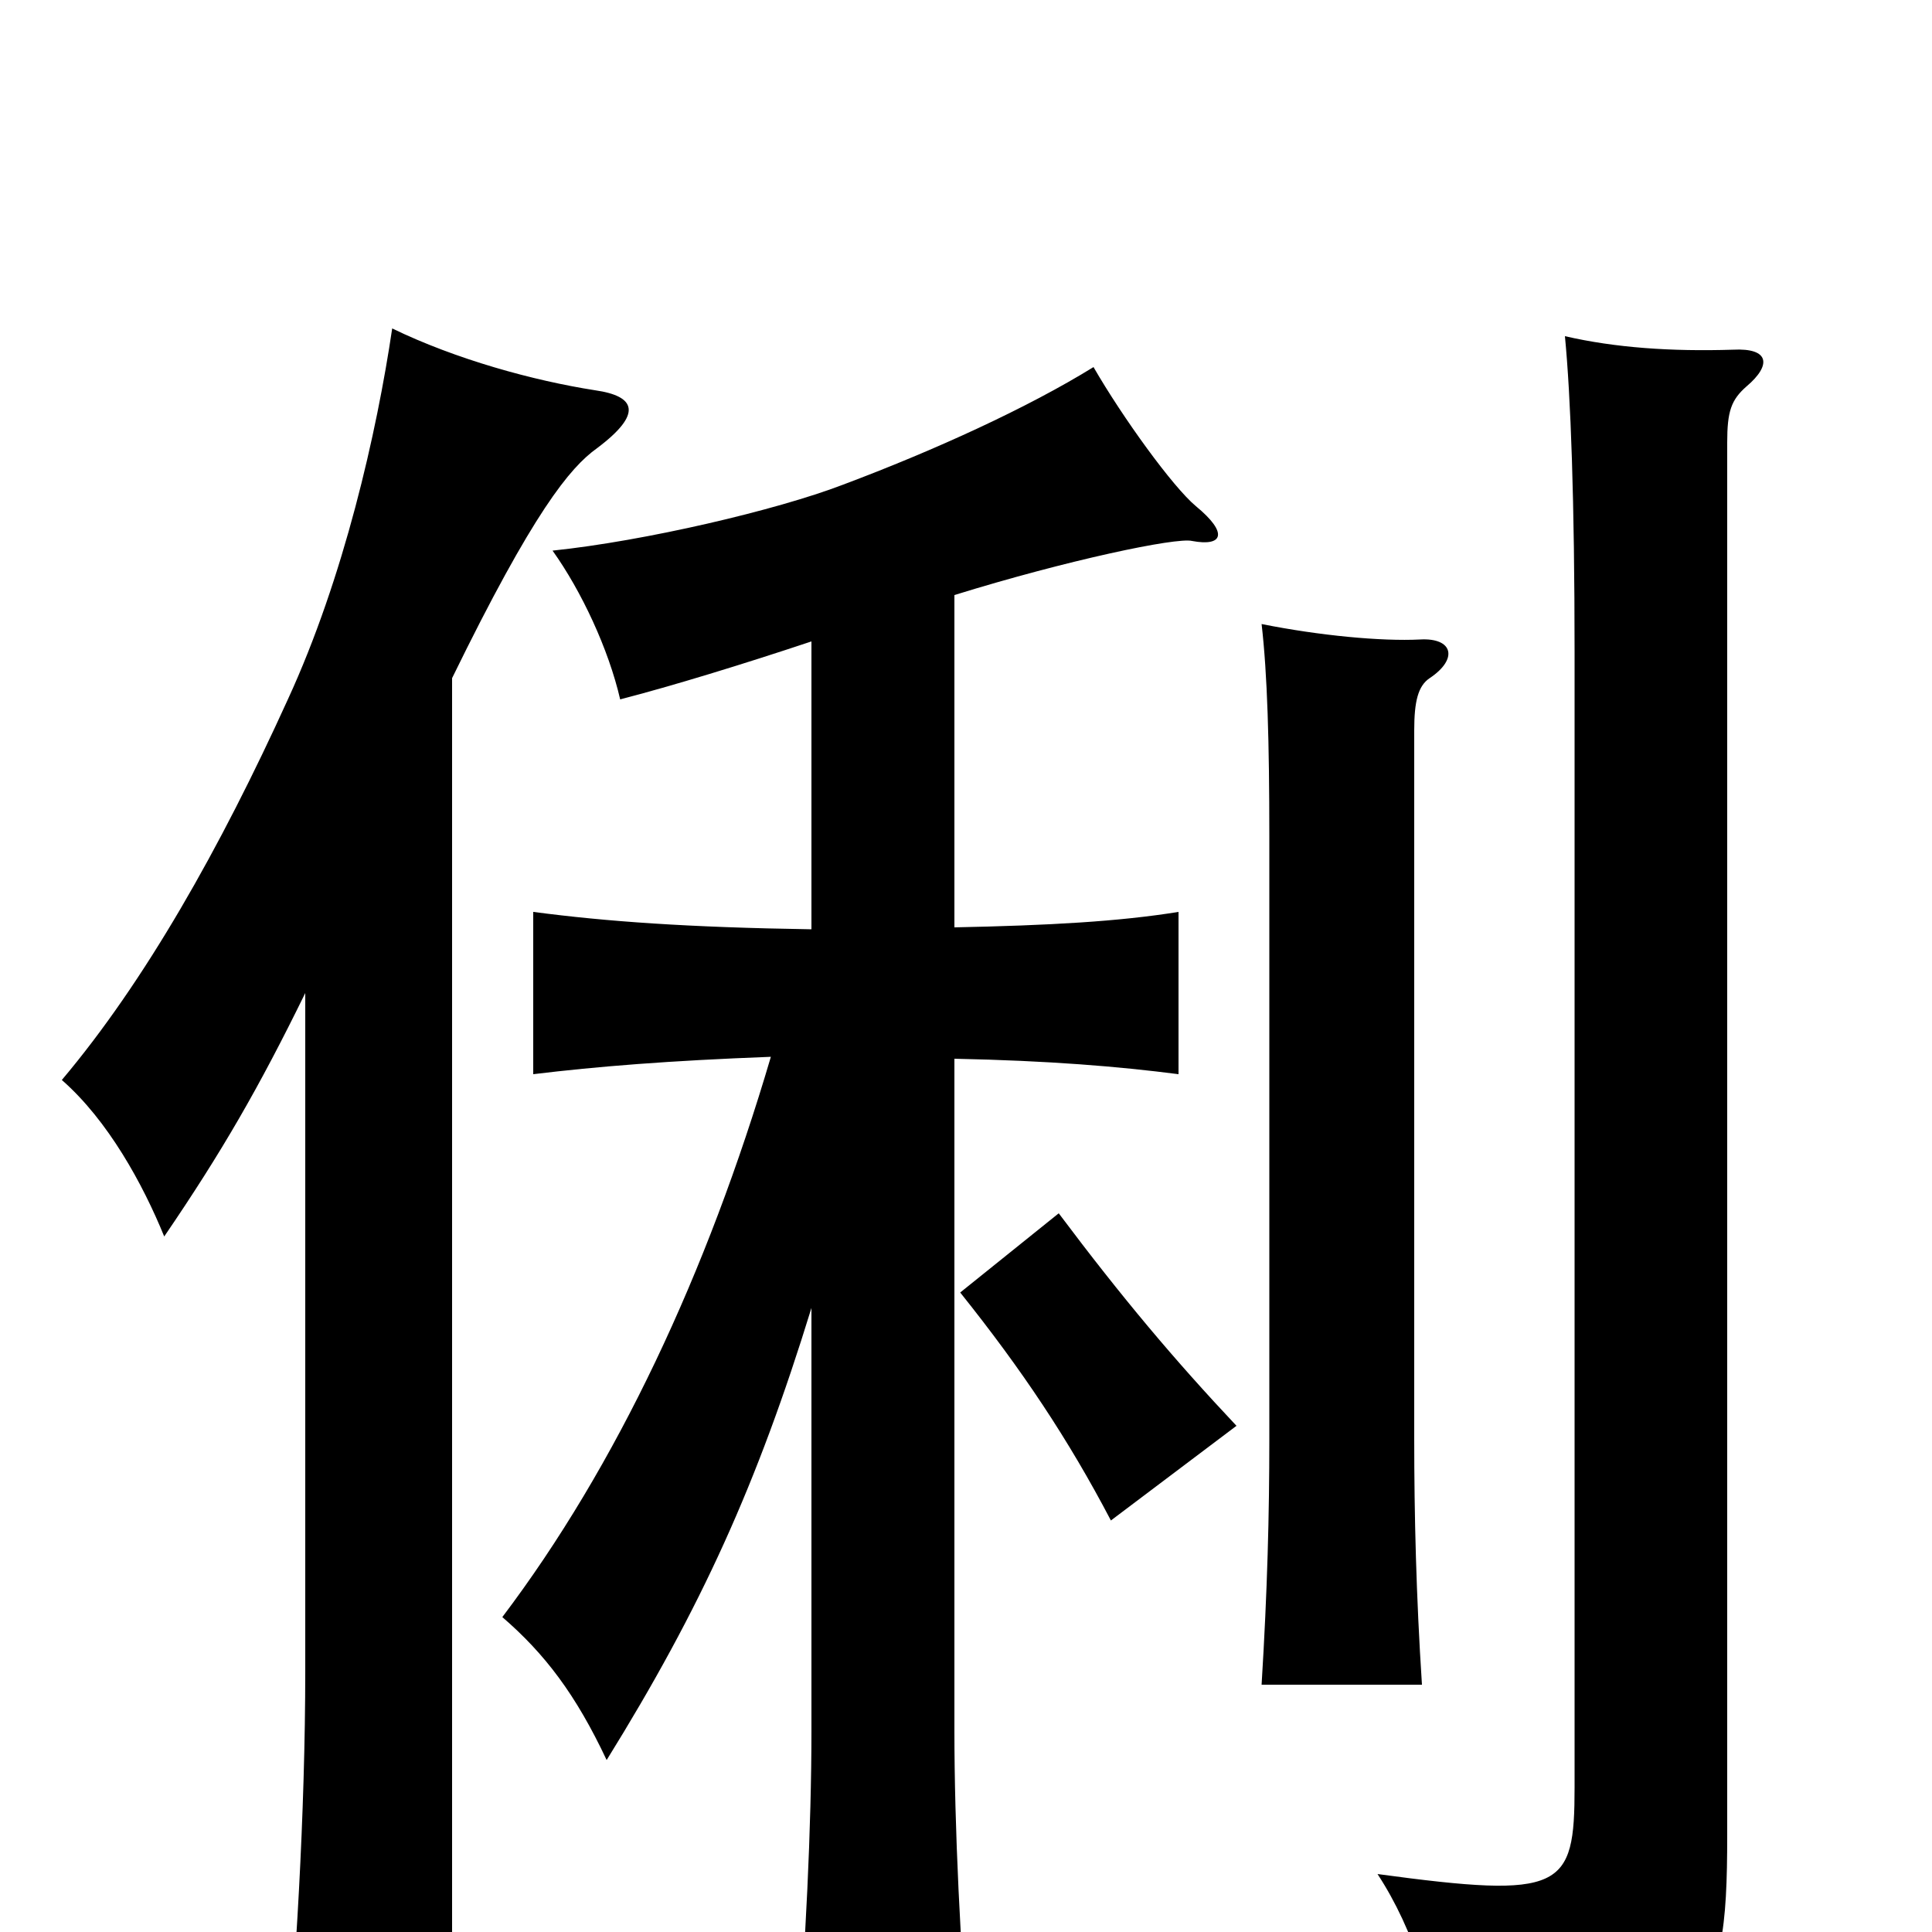 <svg xmlns="http://www.w3.org/2000/svg" viewBox="0 -1000 1000 1000">
	<path fill="#000000" d="M640 -262C608 -296 581 -328 548 -372L497 -331C529 -291 553 -255 575 -213ZM904 -800C917 -811 916 -820 897 -819C865 -818 836 -820 810 -826C813 -795 815 -741 815 -662V-75C815 -22 809 -17 713 -30C732 -1 744 37 746 75C884 58 894 44 894 -50V-771C894 -787 896 -793 904 -800ZM740 -649C755 -659 752 -670 735 -669C715 -668 683 -671 653 -677C656 -651 657 -616 657 -567V-255C657 -216 656 -177 653 -128H736C733 -174 732 -216 732 -255V-622C732 -637 734 -645 740 -649ZM158 -486V-135C158 -63 153 23 147 80H234V-649C276 -735 295 -758 309 -768C333 -786 329 -795 308 -798C276 -803 236 -814 203 -830C195 -776 178 -701 149 -638C114 -561 75 -492 32 -441C56 -420 74 -387 85 -360C115 -404 134 -437 158 -486ZM420 -323V-104C420 -55 417 8 412 68H502C497 8 494 -55 494 -104V-452C543 -451 579 -448 610 -444V-528C579 -523 543 -521 494 -520V-692C552 -710 609 -722 617 -720C633 -717 636 -724 619 -738C607 -748 581 -784 566 -810C532 -789 484 -767 436 -749C402 -736 334 -720 286 -715C301 -694 315 -664 321 -638C348 -645 384 -656 420 -668V-519C356 -520 314 -523 276 -528V-444C309 -448 346 -451 399 -453C366 -341 319 -241 260 -163C282 -144 298 -123 314 -89C363 -168 392 -232 420 -323Z"/>
</svg>